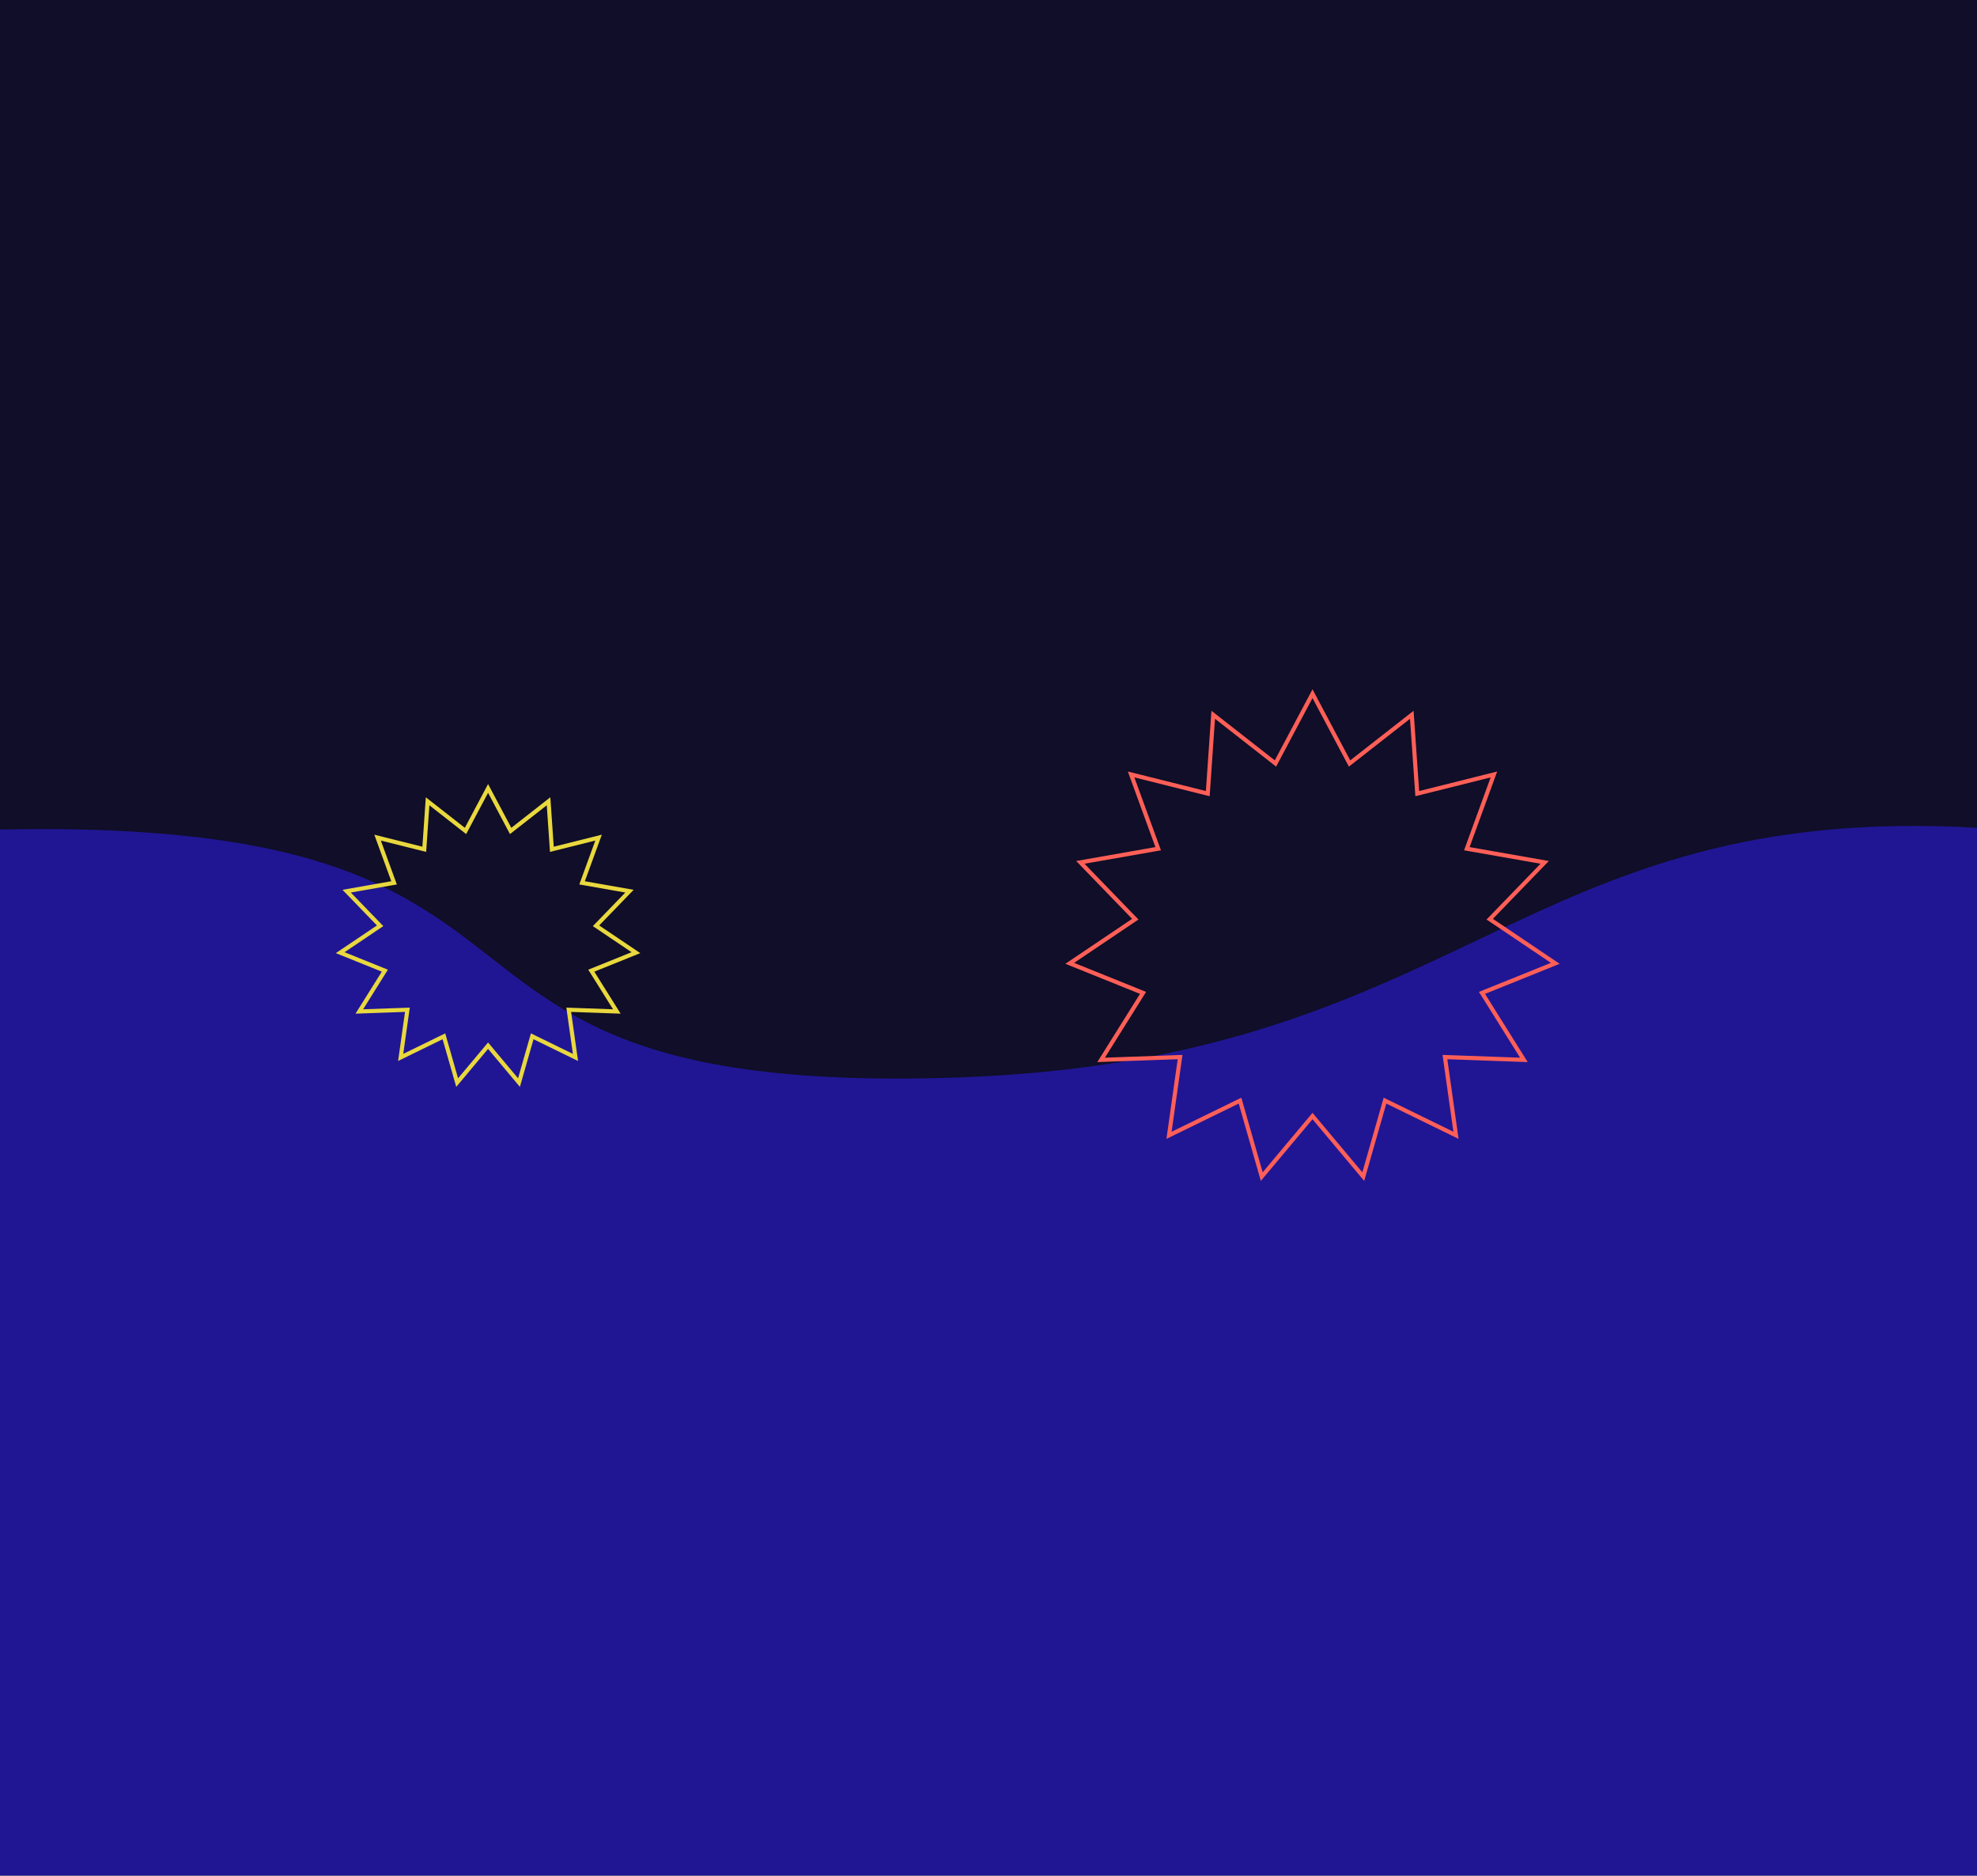 <svg width="1440" height="1366" viewBox="0 0 1440 1366" fill="none" xmlns="http://www.w3.org/2000/svg">
<g clip-path="url(#clip0_1119_91)">
<rect width="1440" height="1366" fill="#100E28"/>
<g filter="url(#filter0_d_1119_91)">
<path d="M696.27 768.764C1068.1 756.421 1105 567 1442.5 587L1698.97 1461.05L-360.019 1618.98L-276.468 610.903C540.587 507.63 187.87 785.641 696.27 768.764Z" fill="#201694"/>
</g>
<path d="M984.396 554.939L1028.32 520.571L1032.17 576.208L1032.29 577.994L1034.03 577.56L1088.13 564.028L1069.02 616.421L1068.41 618.103L1070.17 618.412L1125.1 628.057L1086.33 668.146L1085.08 669.433L1086.57 670.433L1132.83 701.585L1081.1 722.439L1079.44 723.109L1080.39 724.626L1109.98 771.9L1054.25 769.913L1052.46 769.849L1052.71 771.622L1060.51 826.844L1010.4 802.359L1008.79 801.573L1008.3 803.294L992.967 856.915L957.15 814.167L956 812.794L954.85 814.167L919.033 856.915L903.7 803.294L903.208 801.573L901.599 802.359L851.491 826.844L859.294 771.622L859.544 769.849L857.755 769.913L802.02 771.9L831.608 724.626L832.558 723.109L830.898 722.439L779.173 701.585L825.432 670.433L826.917 669.433L825.672 668.146L786.902 628.057L841.831 618.412L843.595 618.103L842.981 616.421L823.868 564.028L877.972 577.56L879.709 577.994L879.832 576.208L883.682 520.571L927.604 554.939L929.014 556.042L929.854 554.461L956 505.199L982.146 554.461L982.986 556.042L984.396 554.939Z" stroke="#FF5F57" stroke-width="3"/>
<path d="M373.347 604.065L399.55 583.563L401.846 616.754L401.97 618.54L403.707 618.105L435.983 610.033L424.581 641.288L423.967 642.97L425.731 643.28L458.5 649.033L435.371 672.949L434.126 674.236L435.611 675.236L463.207 693.82L432.35 706.261L430.69 706.931L431.64 708.448L449.291 736.65L416.042 735.465L414.253 735.401L414.503 737.174L419.157 770.117L389.265 755.51L387.656 754.724L387.164 756.446L378.017 788.434L356.65 762.932L355.5 761.559L354.35 762.932L332.983 788.434L323.836 756.446L323.344 754.724L321.735 755.51L291.843 770.117L296.497 737.174L296.747 735.401L294.958 735.465L261.709 736.65L279.36 708.448L280.31 706.931L278.65 706.261L247.793 693.82L275.389 675.236L276.874 674.236L275.629 672.949L252.5 649.033L285.269 643.28L287.033 642.97L286.419 641.288L275.017 610.033L307.293 618.105L309.03 618.54L309.154 616.754L311.45 583.563L337.653 604.065L339.063 605.168L339.902 603.587L355.5 574.199L371.098 603.587L371.937 605.168L373.347 604.065Z" stroke="#E9D83E" stroke-width="3"/>
</g>
<defs>
<filter id="filter0_d_1119_91" x="-408.019" y="553.522" width="2154.99" height="1129.46" filterUnits="userSpaceOnUse" color-interpolation-filters="sRGB">
<feFlood flood-opacity="0" result="BackgroundImageFix"/>
<feColorMatrix in="SourceAlpha" type="matrix" values="0 0 0 0 0 0 0 0 0 0 0 0 0 0 0 0 0 0 127 0" result="hardAlpha"/>
<feOffset dy="16"/>
<feGaussianBlur stdDeviation="24"/>
<feColorMatrix type="matrix" values="0 0 0 0 0 0 0 0 0 0 0 0 0 0 0 0 0 0 0.176 0"/>
<feBlend mode="normal" in2="BackgroundImageFix" result="effect1_dropShadow_1119_91"/>
<feBlend mode="normal" in="SourceGraphic" in2="effect1_dropShadow_1119_91" result="shape"/>
</filter>
<clipPath id="clip0_1119_91">
<rect width="1440" height="1366" fill="white"/>
</clipPath>
</defs>
</svg>
